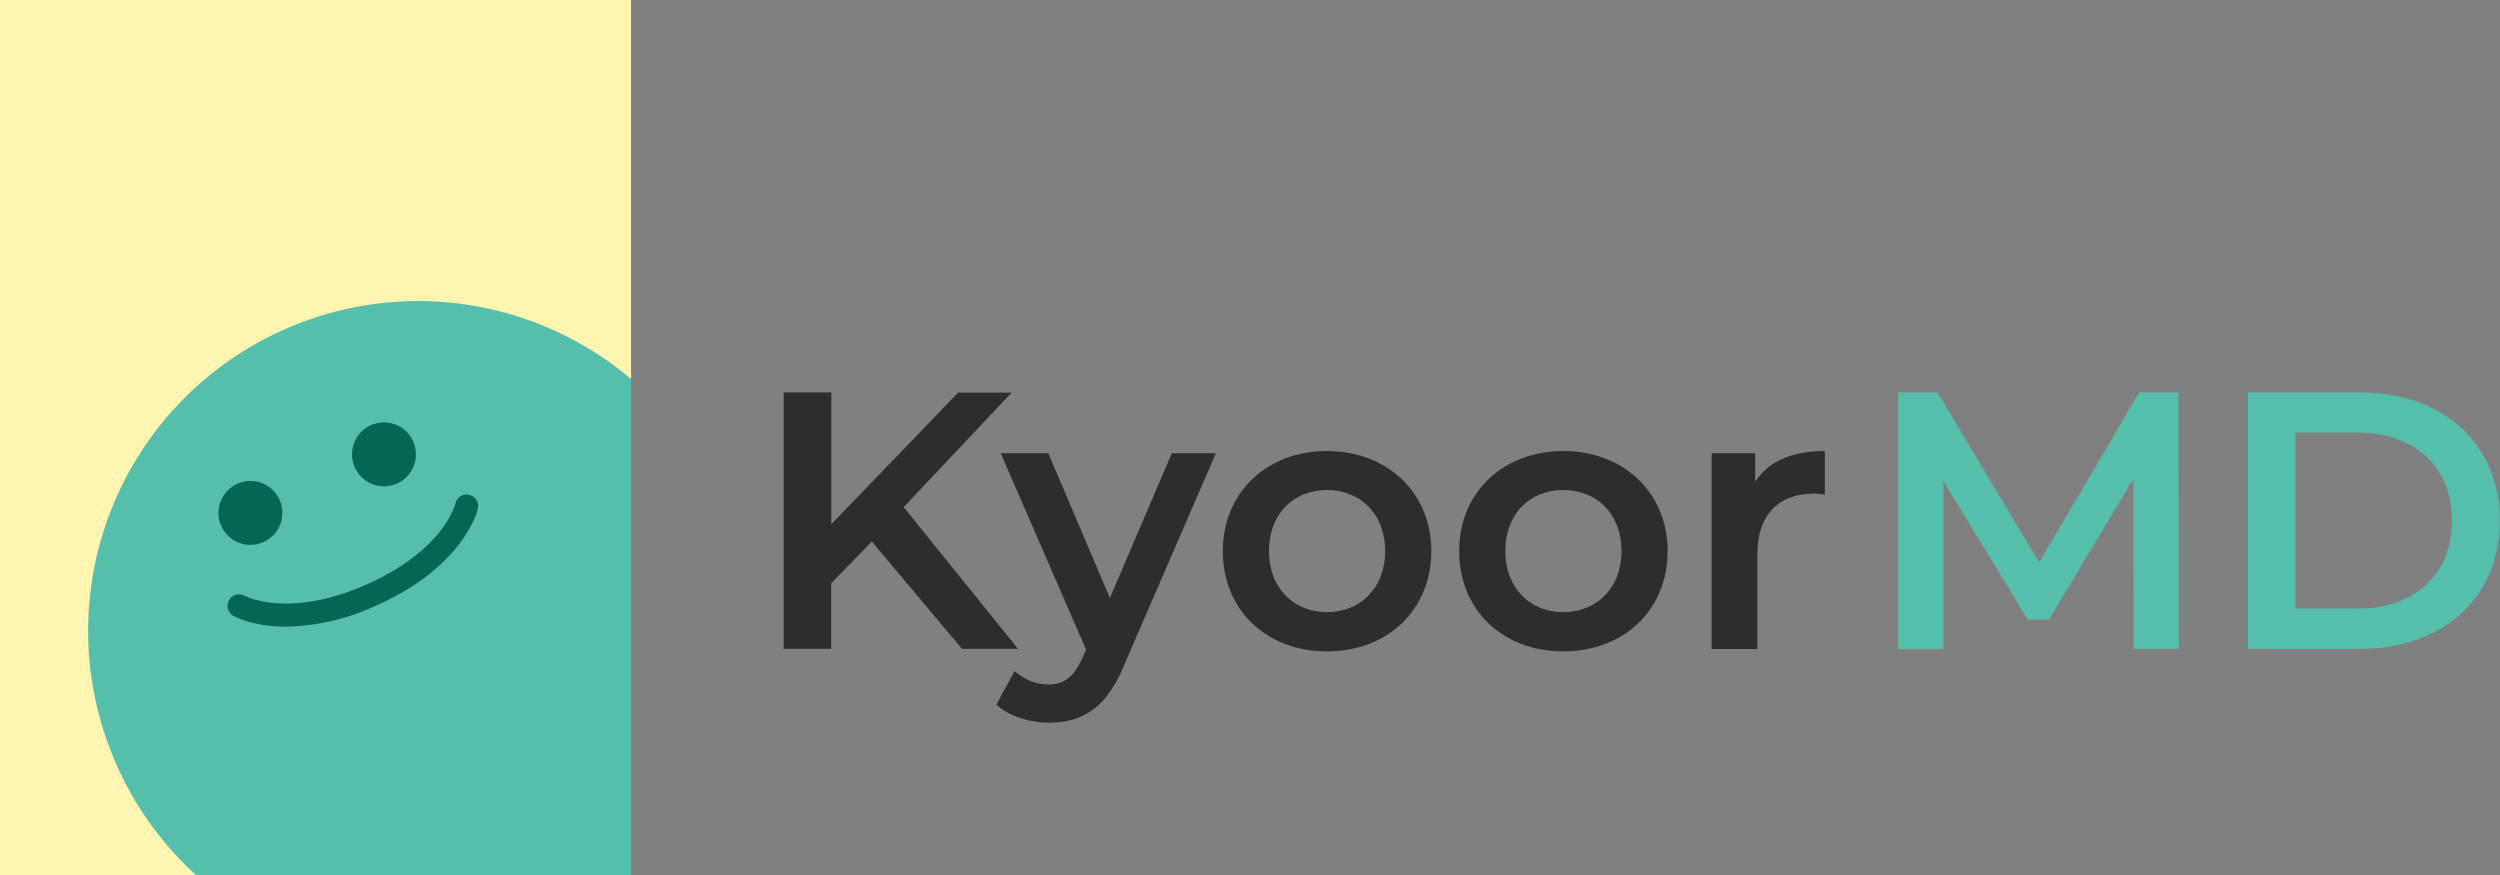 <svg xmlns="http://www.w3.org/2000/svg" viewBox="0 0 491.26 172"><rect x="0" y="0" width="491.26" height="172" fill="#808080" stroke="none"/><defs><style>.cls-1{fill:#2d2d2d;}.cls-2{fill:#55bfac;}.cls-3{fill:#fff4b0;}.cls-4{fill:#066654;}</style></defs><g id="Layer_2" data-name="Layer 2"><g id="Layer_1-2" data-name="Layer 1"><path class="cls-1" d="M171.32,106.42l-8,8.21v12.88H154V77.11h9.36V103l24.92-25.85h10.51L177.58,99.65l22.47,27.86h-11Z"/><path class="cls-1" d="M238.93,89.06l-18,41.55C217.4,139.32,212.5,142,206.09,142c-3.81,0-7.85-1.3-10.3-3.53l3.6-6.63A9.75,9.75,0,0,0,206,134.5c3.17,0,5-1.51,6.77-5.33l.65-1.51-16.78-38.6H206l12.1,28.45,12.17-28.45Z"/><path class="cls-1" d="M240.29,108.29c0-11.52,8.64-19.66,20.45-19.66s20.52,8.14,20.52,19.66S272.69,128,260.74,128,240.29,119.81,240.29,108.29Zm31.9,0c0-7.35-4.9-12-11.45-12s-11.38,4.68-11.38,12,4.9,12,11.38,12S272.19,115.63,272.19,108.29Z"/><path class="cls-1" d="M286.73,108.29c0-11.52,8.64-19.66,20.45-19.66s20.52,8.14,20.52,19.66S319.13,128,307.18,128,286.73,119.81,286.73,108.29Zm31.9,0c0-7.35-4.9-12-11.45-12s-11.38,4.68-11.38,12,4.9,12,11.38,12S318.63,115.63,318.63,108.29Z"/><path class="cls-1" d="M358.59,88.63V97.2A12,12,0,0,0,356.5,97c-6.84,0-11.16,4-11.16,11.89v18.64h-9V89.06h8.56v5.62C347.5,90.65,352.18,88.63,358.59,88.63Z"/><path class="cls-2" d="M419.26,127.51l-.07-33.41-16.56,27.65h-4.18L381.89,94.54v33H373V77.11h7.71l20,33.41,19.65-33.41h7.71l.07,50.4Z"/><path class="cls-2" d="M441.72,77.11h22c16.34,0,27.5,10.08,27.5,25.2s-11.16,25.2-27.5,25.2h-22Zm21.6,42.48c11.24,0,18.51-6.84,18.51-17.28S474.56,85,463.32,85H451.08v34.56Z"/><rect class="cls-3" width="124" height="172"/><path class="cls-2" d="M124,74.47V172H38.56A64.53,64.53,0,0,1,22.8,150.05,64.78,64.78,0,0,1,56.12,64.63,64.79,64.79,0,0,1,124,74.47Z"/><circle class="cls-4" cx="49.21" cy="100.79" r="6.28"/><circle class="cls-4" cx="75.45" cy="89.28" r="6.28"/><path class="cls-4" d="M56.2,123.14c-6.53,0-10.11-2-10.36-2.14a2.26,2.26,0,0,1,2.25-3.92c.17.09,8.6,4.5,23.75-2.14,15.43-6.77,17.63-15.92,17.65-16a2.26,2.26,0,1,1,4.41,1c-.1.47-2.74,11.49-20.24,19.17A43.53,43.53,0,0,1,56.2,123.14Z"/></g></g></svg>